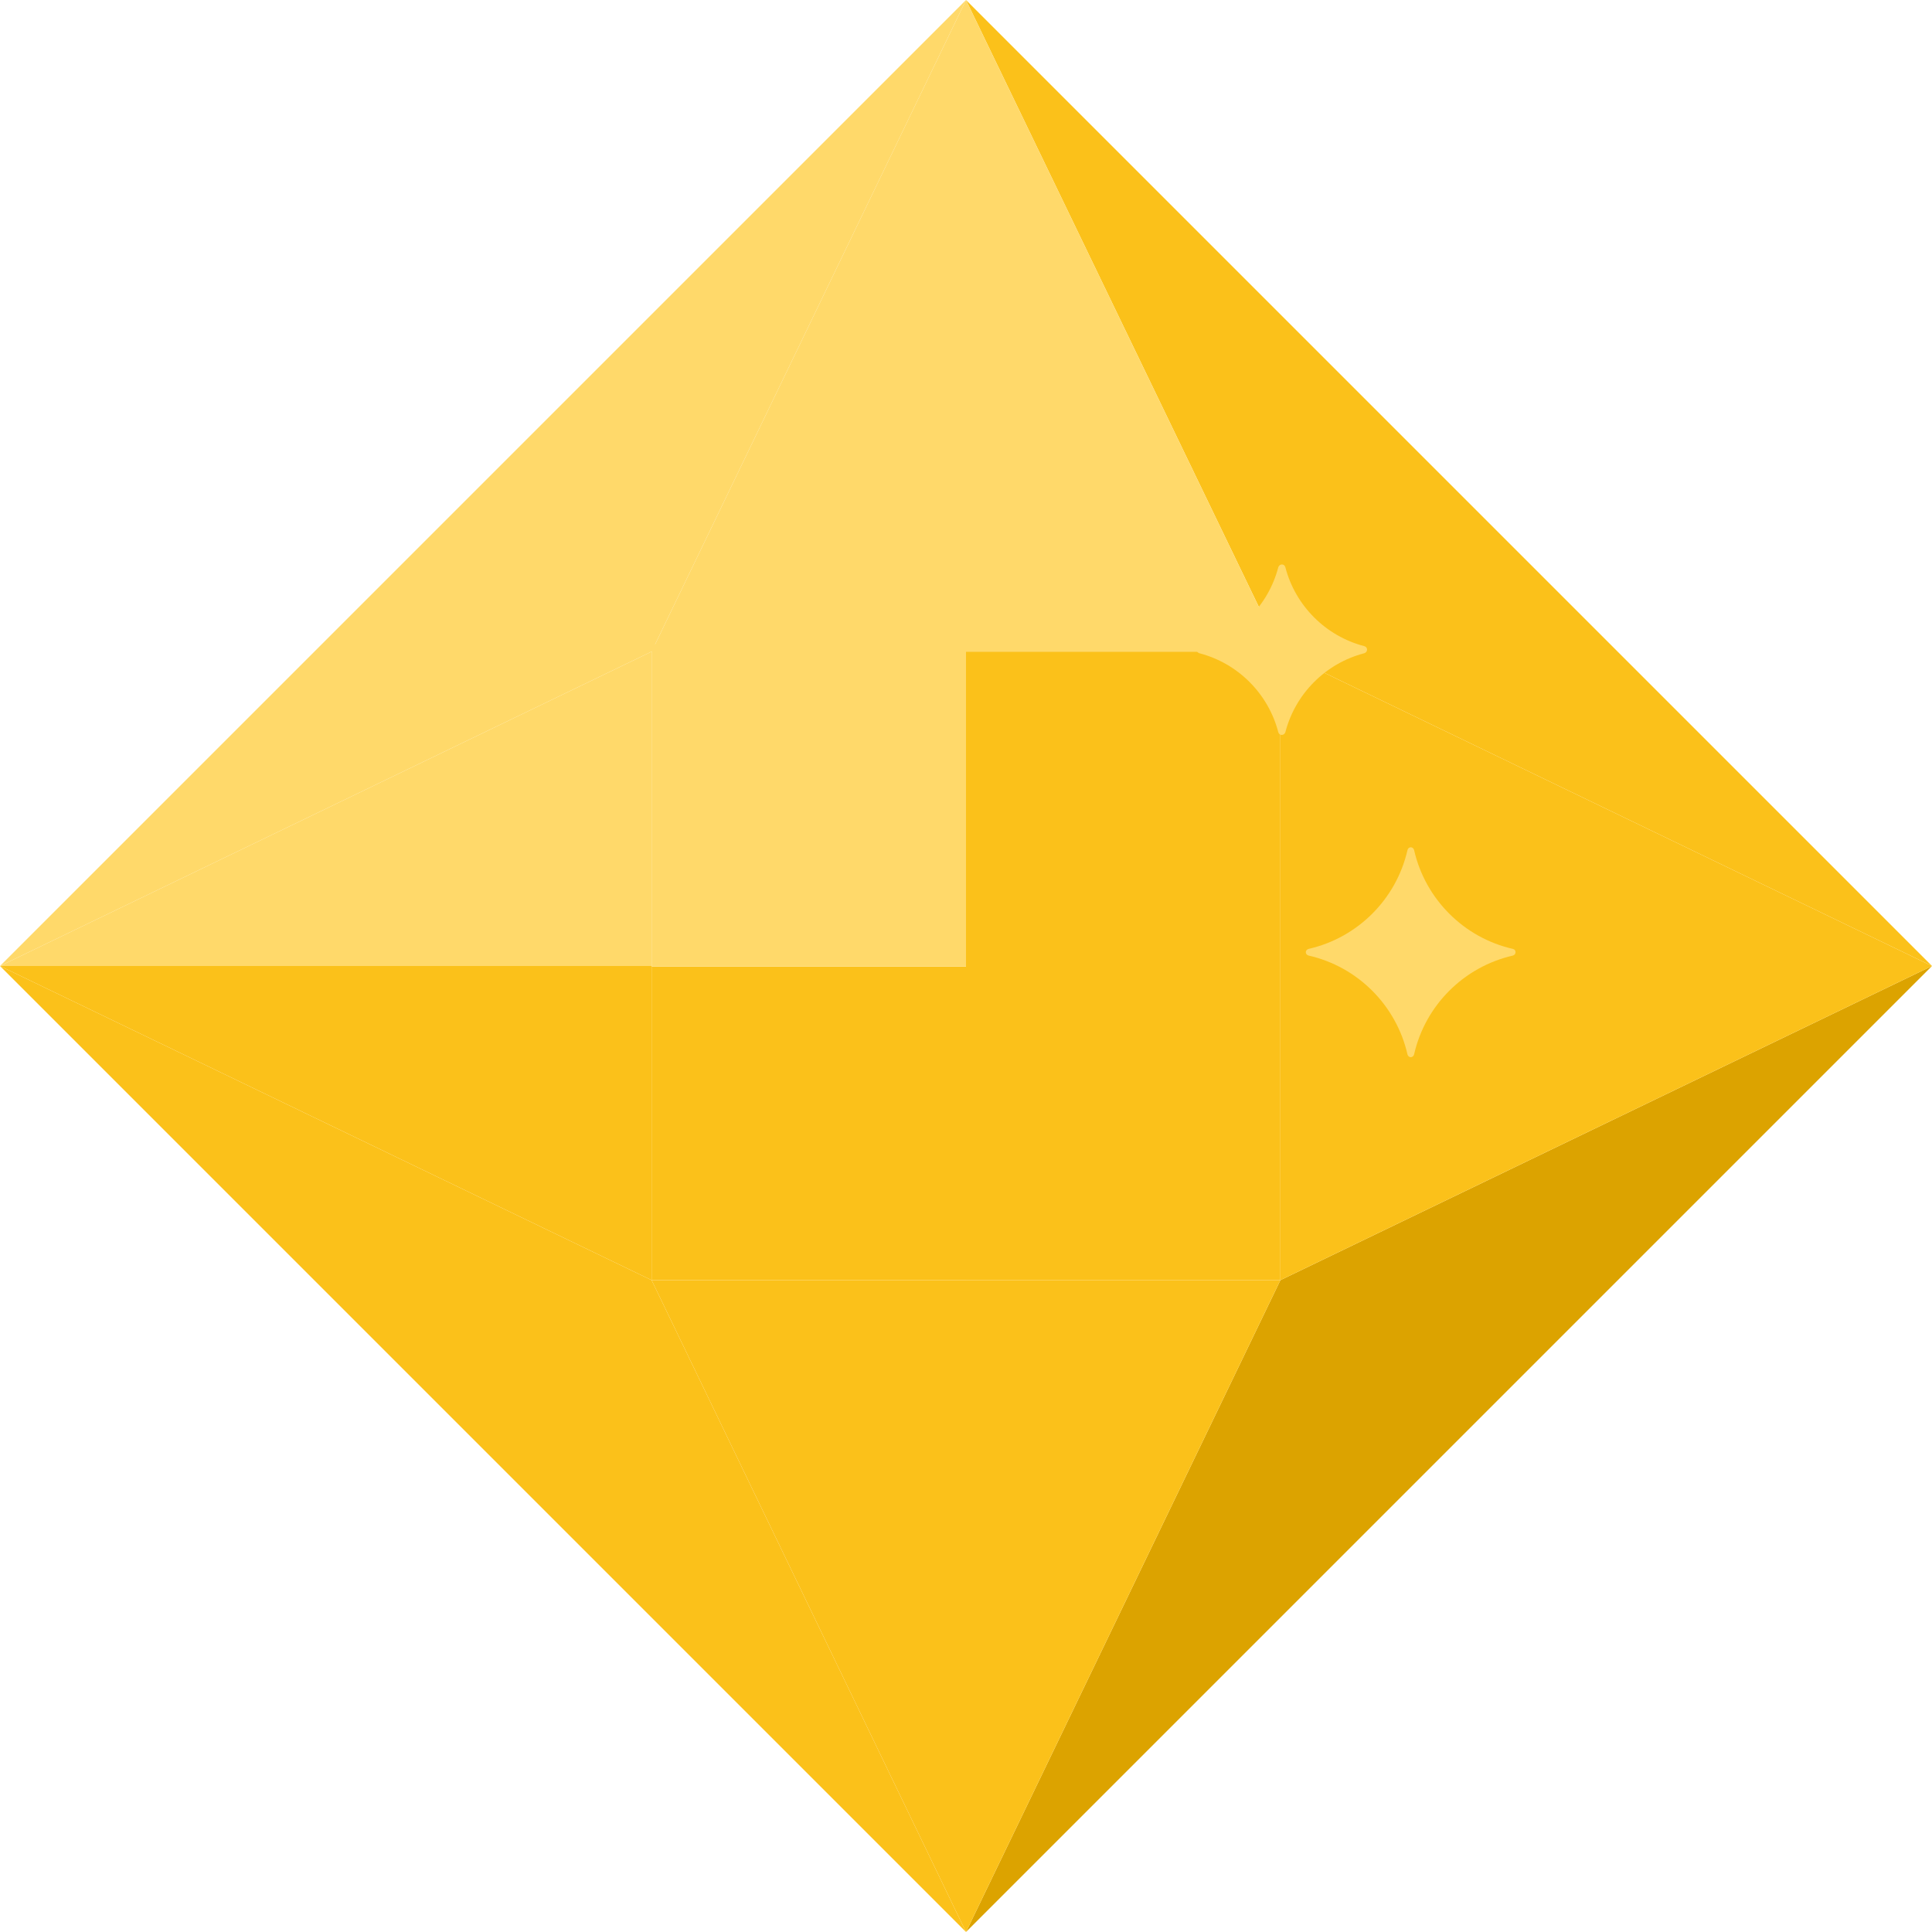 <svg width="48" height="48" viewBox="0 0 48 48" fill="none" xmlns="http://www.w3.org/2000/svg">
<path d="M48 24L31.811 16.189L24 0L48 24Z" fill="#FBC11A"/>
<path d="M16.189 16.189V24H0L16.189 16.189Z" fill="#FFD96A"/>
<path d="M24 48L0 24L16.189 31.805L24 48Z" fill="#FBC11A"/>
<path d="M48 24L24 48L31.811 31.805L48 24Z" fill="#DCA300"/>
<path d="M16.189 24.014H24V31.805H16.189V24.014Z" fill="#FBC11A"/>
<path d="M16.189 16.009H24V24.014H16.189V16.009Z" fill="#FFD96A"/>
<path d="M24 0L16.189 16.189L0 24L24 0Z" fill="#FFD96A"/>
<path d="M24 0V16.189H16.189L24 0Z" fill="#FFD96A"/>
<path d="M31.811 16.189H24V0L31.811 16.189Z" fill="#FFD96A"/>
<path d="M48 24L31.811 31.805V24H48Z" fill="#FBC11A"/>
<path d="M48 24H31.811V16.189L48 24ZM16.189 24V31.805L0 24H16.189ZM31.811 31.805L24 48V31.805H31.811Z" fill="#FBC11A"/>
<path d="M24 31.805V48L16.189 31.805H24ZM24 16.189H31.811V31.805H24V16.189Z" fill="#FBC11A"/>
<path d="M37.587 23.575C36.366 23.298 35.41 22.336 35.133 21.121C35.109 21.027 34.991 21.027 34.968 21.121C34.69 22.342 33.729 23.298 32.513 23.575C32.419 23.599 32.419 23.717 32.513 23.741C33.734 24.018 34.69 24.979 34.968 26.195C34.991 26.289 35.109 26.289 35.133 26.195C35.41 24.974 36.372 24.018 37.587 23.741C37.675 23.717 37.675 23.593 37.587 23.575ZM33.894 16.053C32.938 15.805 32.183 15.05 31.935 14.095C31.912 14 31.788 14 31.758 14.095C31.51 15.05 30.755 15.805 29.799 16.053C29.705 16.077 29.705 16.201 29.799 16.23C30.755 16.478 31.51 17.233 31.758 18.189C31.782 18.283 31.906 18.283 31.935 18.189C32.183 17.233 32.938 16.478 33.894 16.23C33.988 16.201 33.988 16.077 33.894 16.053Z" fill="#FFD96A"/>
</svg>
